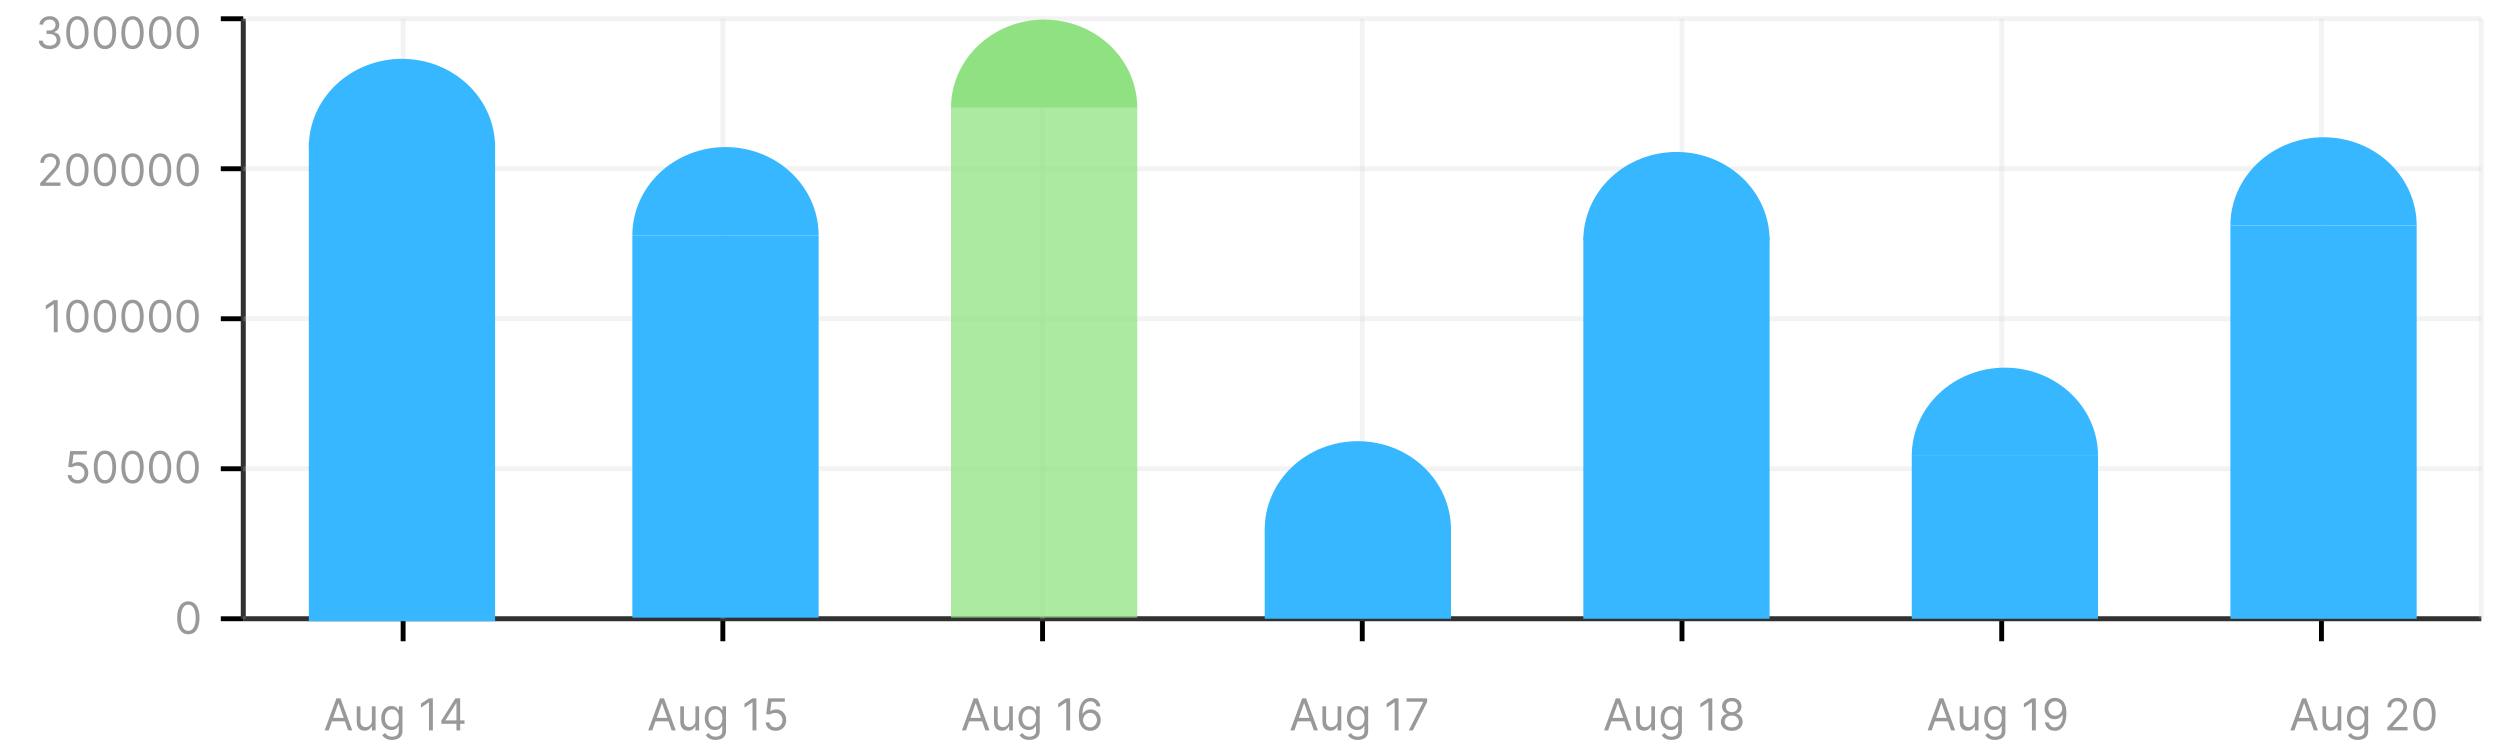 <svg width="510" height="153" viewBox="0 0 510 153" fill="none" xmlns="http://www.w3.org/2000/svg">
<path d="M49.626 126.225H506.183" stroke="black"/>
<path d="M82.237 130.815V126.225" stroke="black"/>
<path d="M147.459 130.815V126.225" stroke="black"/>
<path d="M212.682 130.815V126.225" stroke="black"/>
<path d="M277.904 130.815V126.225" stroke="black"/>
<path d="M343.127 130.815V126.225" stroke="black"/>
<path d="M408.349 130.815V126.225" stroke="black"/>
<path d="M473.572 130.815V126.225" stroke="black"/>
<path d="M67.061 149H66.23L68.633 142.455H69.452L71.855 149H71.024L69.068 143.49H69.017L67.061 149ZM67.368 146.443H70.717V147.146H67.368V146.443ZM75.866 146.993V144.091H76.62V149H75.866V148.169H75.815C75.7 148.418 75.521 148.63 75.278 148.805C75.035 148.978 74.728 149.064 74.358 149.064C74.051 149.064 73.778 148.997 73.539 148.863C73.301 148.726 73.113 148.522 72.977 148.249C72.841 147.974 72.772 147.628 72.772 147.21V144.091H73.527V147.159C73.527 147.517 73.627 147.803 73.827 148.016C74.029 148.229 74.287 148.335 74.6 148.335C74.788 148.335 74.979 148.287 75.173 148.191C75.369 148.096 75.533 147.949 75.665 147.75C75.799 147.552 75.866 147.3 75.866 146.993ZM79.983 150.943C79.619 150.943 79.306 150.896 79.044 150.803C78.782 150.711 78.563 150.589 78.389 150.438C78.216 150.289 78.079 150.129 77.976 149.959L78.577 149.537C78.645 149.626 78.732 149.729 78.836 149.844C78.94 149.961 79.083 150.062 79.264 150.147C79.448 150.235 79.687 150.278 79.983 150.278C80.38 150.278 80.707 150.183 80.965 149.991C81.222 149.799 81.351 149.499 81.351 149.089V148.092H81.287C81.232 148.182 81.153 148.293 81.051 148.425C80.951 148.555 80.806 148.671 80.616 148.773C80.429 148.873 80.175 148.923 79.856 148.923C79.459 148.923 79.103 148.83 78.788 148.642C78.475 148.455 78.227 148.182 78.043 147.824C77.862 147.466 77.772 147.031 77.772 146.52C77.772 146.017 77.86 145.579 78.037 145.206C78.214 144.831 78.46 144.542 78.775 144.337C79.091 144.13 79.455 144.027 79.868 144.027C80.188 144.027 80.442 144.08 80.629 144.187C80.819 144.291 80.963 144.411 81.064 144.545C81.166 144.677 81.245 144.786 81.3 144.871H81.377V144.091H82.106V149.141C82.106 149.562 82.01 149.906 81.818 150.17C81.628 150.436 81.373 150.631 81.051 150.755C80.731 150.88 80.375 150.943 79.983 150.943ZM79.958 148.246C80.26 148.246 80.516 148.176 80.725 148.038C80.934 147.9 81.092 147.7 81.201 147.44C81.31 147.18 81.364 146.869 81.364 146.507C81.364 146.153 81.311 145.841 81.204 145.571C81.098 145.3 80.94 145.088 80.731 144.935C80.522 144.781 80.265 144.705 79.958 144.705C79.638 144.705 79.372 144.786 79.159 144.947C78.948 145.109 78.789 145.327 78.683 145.599C78.578 145.872 78.526 146.175 78.526 146.507C78.526 146.848 78.579 147.15 78.686 147.412C78.794 147.672 78.954 147.876 79.165 148.025C79.378 148.172 79.642 148.246 79.958 148.246ZM88.306 142.455V149H87.513V143.286H87.475L85.877 144.347V143.541L87.513 142.455H88.306ZM90.035 147.658V147.006L92.911 142.455H93.384V143.464H93.065L90.891 146.903V146.955H94.765V147.658H90.035ZM93.116 149V147.46V147.156V142.455H93.87V149H93.116Z" fill="black" fill-opacity="0.4"/>
<path d="M133.061 149H132.23L134.634 142.455H135.452L137.855 149H137.024L135.068 143.49H135.017L133.061 149ZM133.368 146.443H136.717V147.146H133.368V146.443ZM141.866 146.993V144.091H142.62V149H141.866V148.169H141.815C141.7 148.418 141.521 148.63 141.278 148.805C141.035 148.978 140.728 149.064 140.358 149.064C140.051 149.064 139.778 148.997 139.539 148.863C139.301 148.726 139.113 148.522 138.977 148.249C138.841 147.974 138.772 147.628 138.772 147.21V144.091H139.527V147.159C139.527 147.517 139.627 147.803 139.827 148.016C140.029 148.229 140.287 148.335 140.6 148.335C140.788 148.335 140.979 148.287 141.173 148.191C141.369 148.096 141.533 147.949 141.665 147.75C141.799 147.552 141.866 147.3 141.866 146.993ZM145.983 150.943C145.619 150.943 145.306 150.896 145.044 150.803C144.782 150.711 144.563 150.589 144.389 150.438C144.216 150.289 144.079 150.129 143.976 149.959L144.577 149.537C144.645 149.626 144.732 149.729 144.836 149.844C144.94 149.961 145.083 150.062 145.264 150.147C145.448 150.235 145.687 150.278 145.983 150.278C146.38 150.278 146.707 150.183 146.965 149.991C147.222 149.799 147.351 149.499 147.351 149.089V148.092H147.287C147.232 148.182 147.153 148.293 147.051 148.425C146.951 148.555 146.806 148.671 146.616 148.773C146.429 148.873 146.175 148.923 145.856 148.923C145.459 148.923 145.103 148.83 144.788 148.642C144.475 148.455 144.227 148.182 144.043 147.824C143.862 147.466 143.772 147.031 143.772 146.52C143.772 146.017 143.86 145.579 144.037 145.206C144.214 144.831 144.46 144.542 144.775 144.337C145.091 144.13 145.455 144.027 145.868 144.027C146.188 144.027 146.441 144.08 146.629 144.187C146.819 144.291 146.964 144.411 147.064 144.545C147.166 144.677 147.245 144.786 147.3 144.871H147.377V144.091H148.106V149.141C148.106 149.562 148.01 149.906 147.818 150.17C147.628 150.436 147.373 150.631 147.051 150.755C146.731 150.88 146.375 150.943 145.983 150.943ZM145.958 148.246C146.26 148.246 146.516 148.176 146.725 148.038C146.934 147.9 147.092 147.7 147.201 147.44C147.31 147.18 147.364 146.869 147.364 146.507C147.364 146.153 147.311 145.841 147.204 145.571C147.098 145.3 146.94 145.088 146.731 144.935C146.522 144.781 146.265 144.705 145.958 144.705C145.638 144.705 145.372 144.786 145.159 144.947C144.948 145.109 144.789 145.327 144.683 145.599C144.578 145.872 144.526 146.175 144.526 146.507C144.526 146.848 144.579 147.15 144.686 147.412C144.794 147.672 144.954 147.876 145.165 148.025C145.378 148.172 145.642 148.246 145.958 148.246ZM154.306 142.455V149H153.513V143.286H153.475L151.877 144.347V143.541L153.513 142.455H154.306ZM158.234 149.089C157.859 149.089 157.521 149.015 157.221 148.866C156.92 148.717 156.679 148.512 156.498 148.252C156.317 147.992 156.218 147.696 156.201 147.364H156.968C156.998 147.66 157.132 147.905 157.371 148.099C157.612 148.29 157.899 148.386 158.234 148.386C158.502 148.386 158.741 148.324 158.95 148.198C159.161 148.072 159.326 147.9 159.445 147.68C159.566 147.458 159.627 147.208 159.627 146.929C159.627 146.643 159.564 146.389 159.439 146.165C159.315 145.939 159.145 145.761 158.927 145.631C158.71 145.501 158.462 145.435 158.183 145.433C157.982 145.431 157.777 145.462 157.566 145.526C157.355 145.588 157.181 145.668 157.045 145.766L156.303 145.676L156.7 142.455H160.1V143.158H157.364L157.134 145.088H157.173C157.307 144.982 157.475 144.893 157.678 144.823C157.88 144.752 158.091 144.717 158.31 144.717C158.711 144.717 159.068 144.813 159.381 145.005C159.696 145.195 159.944 145.455 160.123 145.785C160.304 146.115 160.394 146.492 160.394 146.916C160.394 147.334 160.301 147.707 160.113 148.035C159.928 148.361 159.672 148.619 159.346 148.808C159.02 148.996 158.649 149.089 158.234 149.089Z" fill="black" fill-opacity="0.4"/>
<path d="M197.061 149H196.23L198.634 142.455H199.452L201.855 149H201.024L199.068 143.49H199.017L197.061 149ZM197.368 146.443H200.717V147.146H197.368V146.443ZM205.866 146.993V144.091H206.62V149H205.866V148.169H205.815C205.7 148.418 205.521 148.63 205.278 148.805C205.035 148.978 204.728 149.064 204.358 149.064C204.051 149.064 203.778 148.997 203.539 148.863C203.301 148.726 203.113 148.522 202.977 148.249C202.841 147.974 202.772 147.628 202.772 147.21V144.091H203.527V147.159C203.527 147.517 203.627 147.803 203.827 148.016C204.029 148.229 204.287 148.335 204.6 148.335C204.788 148.335 204.979 148.287 205.173 148.191C205.369 148.096 205.533 147.949 205.665 147.75C205.799 147.552 205.866 147.3 205.866 146.993ZM209.983 150.943C209.619 150.943 209.306 150.896 209.044 150.803C208.782 150.711 208.563 150.589 208.389 150.438C208.216 150.289 208.079 150.129 207.976 149.959L208.577 149.537C208.645 149.626 208.732 149.729 208.836 149.844C208.94 149.961 209.083 150.062 209.264 150.147C209.448 150.235 209.687 150.278 209.983 150.278C210.38 150.278 210.707 150.183 210.965 149.991C211.222 149.799 211.351 149.499 211.351 149.089V148.092H211.287C211.232 148.182 211.153 148.293 211.051 148.425C210.951 148.555 210.806 148.671 210.616 148.773C210.429 148.873 210.175 148.923 209.856 148.923C209.459 148.923 209.103 148.83 208.788 148.642C208.475 148.455 208.227 148.182 208.043 147.824C207.862 147.466 207.772 147.031 207.772 146.52C207.772 146.017 207.86 145.579 208.037 145.206C208.214 144.831 208.46 144.542 208.775 144.337C209.091 144.13 209.455 144.027 209.868 144.027C210.188 144.027 210.441 144.08 210.629 144.187C210.819 144.291 210.964 144.411 211.064 144.545C211.166 144.677 211.245 144.786 211.3 144.871H211.377V144.091H212.106V149.141C212.106 149.562 212.01 149.906 211.818 150.17C211.628 150.436 211.373 150.631 211.051 150.755C210.731 150.88 210.375 150.943 209.983 150.943ZM209.958 148.246C210.26 148.246 210.516 148.176 210.725 148.038C210.934 147.9 211.092 147.7 211.201 147.44C211.31 147.18 211.364 146.869 211.364 146.507C211.364 146.153 211.311 145.841 211.204 145.571C211.098 145.3 210.94 145.088 210.731 144.935C210.522 144.781 210.265 144.705 209.958 144.705C209.638 144.705 209.372 144.786 209.159 144.947C208.948 145.109 208.789 145.327 208.683 145.599C208.578 145.872 208.526 146.175 208.526 146.507C208.526 146.848 208.579 147.15 208.686 147.412C208.794 147.672 208.954 147.876 209.165 148.025C209.378 148.172 209.642 148.246 209.958 148.246ZM218.306 142.455V149H217.513V143.286H217.475L215.877 144.347V143.541L217.513 142.455H218.306ZM222.362 149.089C222.093 149.085 221.825 149.034 221.556 148.936C221.288 148.838 221.043 148.673 220.821 148.441C220.6 148.206 220.422 147.89 220.287 147.491C220.153 147.091 220.086 146.588 220.086 145.983C220.086 145.403 220.14 144.89 220.249 144.442C220.358 143.993 220.515 143.615 220.722 143.308C220.929 142.999 221.178 142.765 221.47 142.605C221.764 142.445 222.095 142.365 222.464 142.365C222.83 142.365 223.156 142.439 223.442 142.586C223.729 142.73 223.964 142.933 224.145 143.193C224.326 143.453 224.443 143.752 224.497 144.091H223.717C223.644 143.797 223.504 143.553 223.295 143.359C223.086 143.165 222.809 143.068 222.464 143.068C221.957 143.068 221.557 143.289 221.265 143.73C220.976 144.171 220.83 144.79 220.828 145.587H220.879C220.998 145.406 221.14 145.251 221.304 145.123C221.47 144.993 221.653 144.893 221.853 144.823C222.054 144.752 222.266 144.717 222.489 144.717C222.864 144.717 223.207 144.811 223.519 144.999C223.83 145.184 224.079 145.441 224.266 145.769C224.454 146.095 224.548 146.469 224.548 146.891C224.548 147.295 224.457 147.666 224.276 148.003C224.095 148.337 223.84 148.604 223.512 148.802C223.186 148.998 222.803 149.094 222.362 149.089ZM222.362 148.386C222.63 148.386 222.871 148.319 223.084 148.185C223.299 148.051 223.468 147.871 223.592 147.645C223.718 147.419 223.781 147.168 223.781 146.891C223.781 146.62 223.72 146.374 223.598 146.152C223.479 145.929 223.314 145.751 223.103 145.619C222.894 145.487 222.656 145.42 222.387 145.42C222.185 145.42 221.996 145.461 221.821 145.542C221.647 145.621 221.493 145.729 221.361 145.868C221.231 146.006 221.129 146.165 221.054 146.344C220.98 146.521 220.943 146.707 220.943 146.903C220.943 147.163 221.003 147.406 221.125 147.632C221.248 147.858 221.417 148.04 221.63 148.179C221.845 148.317 222.089 148.386 222.362 148.386Z" fill="black" fill-opacity="0.4"/>
<path d="M264.061 149H263.23L265.634 142.455H266.452L268.855 149H268.024L266.068 143.49H266.017L264.061 149ZM264.368 146.443H267.717V147.146H264.368V146.443ZM272.866 146.993V144.091H273.62V149H272.866V148.169H272.815C272.7 148.418 272.521 148.63 272.278 148.805C272.035 148.978 271.728 149.064 271.358 149.064C271.051 149.064 270.778 148.997 270.539 148.863C270.301 148.726 270.113 148.522 269.977 148.249C269.841 147.974 269.772 147.628 269.772 147.21V144.091H270.527V147.159C270.527 147.517 270.627 147.803 270.827 148.016C271.029 148.229 271.287 148.335 271.6 148.335C271.788 148.335 271.979 148.287 272.173 148.191C272.369 148.096 272.533 147.949 272.665 147.75C272.799 147.552 272.866 147.3 272.866 146.993ZM276.983 150.943C276.619 150.943 276.306 150.896 276.044 150.803C275.782 150.711 275.563 150.589 275.389 150.438C275.216 150.289 275.079 150.129 274.976 149.959L275.577 149.537C275.645 149.626 275.732 149.729 275.836 149.844C275.94 149.961 276.083 150.062 276.264 150.147C276.448 150.235 276.687 150.278 276.983 150.278C277.38 150.278 277.707 150.183 277.965 149.991C278.222 149.799 278.351 149.499 278.351 149.089V148.092H278.287C278.232 148.182 278.153 148.293 278.051 148.425C277.951 148.555 277.806 148.671 277.616 148.773C277.429 148.873 277.175 148.923 276.856 148.923C276.459 148.923 276.103 148.83 275.788 148.642C275.475 148.455 275.227 148.182 275.043 147.824C274.862 147.466 274.772 147.031 274.772 146.52C274.772 146.017 274.86 145.579 275.037 145.206C275.214 144.831 275.46 144.542 275.775 144.337C276.091 144.13 276.455 144.027 276.868 144.027C277.188 144.027 277.441 144.08 277.629 144.187C277.819 144.291 277.964 144.411 278.064 144.545C278.166 144.677 278.245 144.786 278.3 144.871H278.377V144.091H279.106V149.141C279.106 149.562 279.01 149.906 278.818 150.17C278.628 150.436 278.373 150.631 278.051 150.755C277.731 150.88 277.375 150.943 276.983 150.943ZM276.958 148.246C277.26 148.246 277.516 148.176 277.725 148.038C277.934 147.9 278.092 147.7 278.201 147.44C278.31 147.18 278.364 146.869 278.364 146.507C278.364 146.153 278.311 145.841 278.204 145.571C278.098 145.3 277.94 145.088 277.731 144.935C277.522 144.781 277.265 144.705 276.958 144.705C276.638 144.705 276.372 144.786 276.159 144.947C275.948 145.109 275.789 145.327 275.683 145.599C275.578 145.872 275.526 146.175 275.526 146.507C275.526 146.848 275.579 147.15 275.686 147.412C275.794 147.672 275.954 147.876 276.165 148.025C276.378 148.172 276.642 148.246 276.958 148.246ZM285.306 142.455V149H284.513V143.286H284.475L282.877 144.347V143.541L284.513 142.455H285.306ZM287.393 149L290.32 143.209V143.158H286.945V142.455H291.139V143.196L288.224 149H287.393Z" fill="black" fill-opacity="0.4"/>
<path d="M328.061 149H327.23L329.634 142.455H330.452L332.855 149H332.024L330.068 143.49H330.017L328.061 149ZM328.368 146.443H331.717V147.146H328.368V146.443ZM336.866 146.993V144.091H337.62V149H336.866V148.169H336.815C336.7 148.418 336.521 148.63 336.278 148.805C336.035 148.978 335.728 149.064 335.358 149.064C335.051 149.064 334.778 148.997 334.539 148.863C334.301 148.726 334.113 148.522 333.977 148.249C333.841 147.974 333.772 147.628 333.772 147.21V144.091H334.527V147.159C334.527 147.517 334.627 147.803 334.827 148.016C335.029 148.229 335.287 148.335 335.6 148.335C335.788 148.335 335.979 148.287 336.173 148.191C336.369 148.096 336.533 147.949 336.665 147.75C336.799 147.552 336.866 147.3 336.866 146.993ZM340.983 150.943C340.619 150.943 340.306 150.896 340.044 150.803C339.782 150.711 339.563 150.589 339.389 150.438C339.216 150.289 339.079 150.129 338.976 149.959L339.577 149.537C339.645 149.626 339.732 149.729 339.836 149.844C339.94 149.961 340.083 150.062 340.264 150.147C340.448 150.235 340.687 150.278 340.983 150.278C341.38 150.278 341.707 150.183 341.965 149.991C342.222 149.799 342.351 149.499 342.351 149.089V148.092H342.287C342.232 148.182 342.153 148.293 342.051 148.425C341.951 148.555 341.806 148.671 341.616 148.773C341.429 148.873 341.175 148.923 340.856 148.923C340.459 148.923 340.103 148.83 339.788 148.642C339.475 148.455 339.227 148.182 339.043 147.824C338.862 147.466 338.772 147.031 338.772 146.52C338.772 146.017 338.86 145.579 339.037 145.206C339.214 144.831 339.46 144.542 339.775 144.337C340.091 144.13 340.455 144.027 340.868 144.027C341.188 144.027 341.441 144.08 341.629 144.187C341.819 144.291 341.964 144.411 342.064 144.545C342.166 144.677 342.245 144.786 342.3 144.871H342.377V144.091H343.106V149.141C343.106 149.562 343.01 149.906 342.818 150.17C342.628 150.436 342.373 150.631 342.051 150.755C341.731 150.88 341.375 150.943 340.983 150.943ZM340.958 148.246C341.26 148.246 341.516 148.176 341.725 148.038C341.934 147.9 342.092 147.7 342.201 147.44C342.31 147.18 342.364 146.869 342.364 146.507C342.364 146.153 342.311 145.841 342.204 145.571C342.098 145.3 341.94 145.088 341.731 144.935C341.522 144.781 341.265 144.705 340.958 144.705C340.638 144.705 340.372 144.786 340.159 144.947C339.948 145.109 339.789 145.327 339.683 145.599C339.578 145.872 339.526 146.175 339.526 146.507C339.526 146.848 339.579 147.15 339.686 147.412C339.794 147.672 339.954 147.876 340.165 148.025C340.378 148.172 340.642 148.246 340.958 148.246ZM349.306 142.455V149H348.513V143.286H348.475L346.877 144.347V143.541L348.513 142.455H349.306ZM353.285 149.089C352.846 149.089 352.458 149.012 352.122 148.856C351.787 148.699 351.526 148.482 351.339 148.207C351.151 147.93 351.058 147.615 351.06 147.261C351.058 146.984 351.113 146.729 351.223 146.494C351.334 146.258 351.486 146.061 351.677 145.903C351.871 145.743 352.087 145.642 352.326 145.599V145.561C352.013 145.48 351.764 145.304 351.578 145.034C351.393 144.761 351.301 144.451 351.303 144.104C351.301 143.771 351.385 143.474 351.556 143.212C351.726 142.95 351.961 142.743 352.259 142.592C352.559 142.441 352.901 142.365 353.285 142.365C353.664 142.365 354.003 142.441 354.301 142.592C354.6 142.743 354.834 142.95 355.004 143.212C355.177 143.474 355.264 143.771 355.266 144.104C355.264 144.451 355.169 144.761 354.982 145.034C354.797 145.304 354.551 145.48 354.244 145.561V145.599C354.48 145.642 354.693 145.743 354.883 145.903C355.073 146.061 355.224 146.258 355.337 146.494C355.45 146.729 355.507 146.984 355.509 147.261C355.507 147.615 355.411 147.93 355.222 148.207C355.034 148.482 354.773 148.699 354.439 148.856C354.106 149.012 353.722 149.089 353.285 149.089ZM353.285 148.386C353.581 148.386 353.837 148.338 354.052 148.243C354.267 148.147 354.433 148.011 354.551 147.837C354.668 147.662 354.727 147.457 354.729 147.223C354.727 146.976 354.663 146.757 354.538 146.568C354.412 146.378 354.241 146.229 354.023 146.12C353.808 146.012 353.562 145.957 353.285 145.957C353.006 145.957 352.756 146.012 352.537 146.12C352.32 146.229 352.148 146.378 352.022 146.568C351.899 146.757 351.838 146.976 351.84 147.223C351.838 147.457 351.895 147.662 352.01 147.837C352.127 148.011 352.294 148.147 352.511 148.243C352.729 148.338 352.987 148.386 353.285 148.386ZM353.285 145.28C353.519 145.28 353.727 145.233 353.908 145.139C354.091 145.045 354.235 144.914 354.34 144.746C354.444 144.578 354.497 144.381 354.499 144.155C354.497 143.933 354.445 143.74 354.343 143.576C354.241 143.41 354.099 143.282 353.918 143.193C353.737 143.101 353.526 143.055 353.285 143.055C353.04 143.055 352.826 143.101 352.642 143.193C352.459 143.282 352.318 143.41 352.217 143.576C352.117 143.74 352.068 143.933 352.07 144.155C352.068 144.381 352.118 144.578 352.221 144.746C352.325 144.914 352.469 145.045 352.652 145.139C352.835 145.233 353.046 145.28 353.285 145.28Z" fill="black" fill-opacity="0.4"/>
<path d="M394.061 149H393.23L395.634 142.455H396.452L398.855 149H398.024L396.068 143.49H396.017L394.061 149ZM394.368 146.443H397.717V147.146H394.368V146.443ZM402.866 146.993V144.091H403.62V149H402.866V148.169H402.815C402.7 148.418 402.521 148.63 402.278 148.805C402.035 148.978 401.728 149.064 401.358 149.064C401.051 149.064 400.778 148.997 400.539 148.863C400.301 148.726 400.113 148.522 399.977 148.249C399.841 147.974 399.772 147.628 399.772 147.21V144.091H400.527V147.159C400.527 147.517 400.627 147.803 400.827 148.016C401.029 148.229 401.287 148.335 401.6 148.335C401.788 148.335 401.979 148.287 402.173 148.191C402.369 148.096 402.533 147.949 402.665 147.75C402.799 147.552 402.866 147.3 402.866 146.993ZM406.983 150.943C406.619 150.943 406.306 150.896 406.044 150.803C405.782 150.711 405.563 150.589 405.389 150.438C405.216 150.289 405.079 150.129 404.976 149.959L405.577 149.537C405.645 149.626 405.732 149.729 405.836 149.844C405.94 149.961 406.083 150.062 406.264 150.147C406.448 150.235 406.687 150.278 406.983 150.278C407.38 150.278 407.707 150.183 407.965 149.991C408.222 149.799 408.351 149.499 408.351 149.089V148.092H408.287C408.232 148.182 408.153 148.293 408.051 148.425C407.951 148.555 407.806 148.671 407.616 148.773C407.429 148.873 407.175 148.923 406.856 148.923C406.459 148.923 406.103 148.83 405.788 148.642C405.475 148.455 405.227 148.182 405.043 147.824C404.862 147.466 404.772 147.031 404.772 146.52C404.772 146.017 404.86 145.579 405.037 145.206C405.214 144.831 405.46 144.542 405.775 144.337C406.091 144.13 406.455 144.027 406.868 144.027C407.188 144.027 407.441 144.08 407.629 144.187C407.819 144.291 407.964 144.411 408.064 144.545C408.166 144.677 408.245 144.786 408.3 144.871H408.377V144.091H409.106V149.141C409.106 149.562 409.01 149.906 408.818 150.17C408.628 150.436 408.373 150.631 408.051 150.755C407.731 150.88 407.375 150.943 406.983 150.943ZM406.958 148.246C407.26 148.246 407.516 148.176 407.725 148.038C407.934 147.9 408.092 147.7 408.201 147.44C408.31 147.18 408.364 146.869 408.364 146.507C408.364 146.153 408.311 145.841 408.204 145.571C408.098 145.3 407.94 145.088 407.731 144.935C407.522 144.781 407.265 144.705 406.958 144.705C406.638 144.705 406.372 144.786 406.159 144.947C405.948 145.109 405.789 145.327 405.683 145.599C405.578 145.872 405.526 146.175 405.526 146.507C405.526 146.848 405.579 147.15 405.686 147.412C405.794 147.672 405.954 147.876 406.165 148.025C406.378 148.172 406.642 148.246 406.958 148.246ZM415.306 142.455V149H414.513V143.286H414.475L412.877 144.347V143.541L414.513 142.455H415.306ZM419.272 142.365C419.541 142.367 419.809 142.418 420.078 142.518C420.346 142.619 420.591 142.785 420.813 143.017C421.034 143.247 421.212 143.561 421.346 143.96C421.481 144.358 421.548 144.858 421.548 145.459C421.548 146.04 421.492 146.557 421.381 147.009C421.273 147.458 421.115 147.838 420.908 148.147C420.704 148.456 420.455 148.69 420.161 148.85C419.869 149.01 419.538 149.089 419.17 149.089C418.803 149.089 418.476 149.017 418.189 148.872C417.903 148.725 417.669 148.522 417.486 148.262C417.304 148 417.188 147.696 417.137 147.351H417.917C417.987 147.651 418.127 147.9 418.336 148.096C418.547 148.289 418.825 148.386 419.17 148.386C419.675 148.386 420.073 148.166 420.365 147.725C420.659 147.284 420.806 146.661 420.806 145.855H420.755C420.636 146.034 420.494 146.189 420.33 146.319C420.166 146.449 419.984 146.549 419.783 146.619C419.583 146.689 419.37 146.724 419.144 146.724C418.769 146.724 418.425 146.632 418.112 146.446C417.801 146.259 417.552 146.002 417.364 145.676C417.179 145.348 417.086 144.973 417.086 144.551C417.086 144.151 417.176 143.784 417.354 143.452C417.536 143.117 417.789 142.851 418.115 142.653C418.443 142.455 418.829 142.359 419.272 142.365ZM419.272 143.068C419.004 143.068 418.762 143.135 418.547 143.27C418.334 143.402 418.164 143.581 418.038 143.806C417.915 144.03 417.853 144.278 417.853 144.551C417.853 144.824 417.913 145.072 418.032 145.296C418.153 145.517 418.319 145.694 418.527 145.826C418.738 145.956 418.978 146.021 419.247 146.021C419.449 146.021 419.638 145.982 419.812 145.903C419.987 145.822 420.139 145.712 420.269 145.574C420.401 145.433 420.505 145.275 420.579 145.098C420.654 144.919 420.691 144.732 420.691 144.538C420.691 144.283 420.629 144.043 420.506 143.819C420.384 143.596 420.216 143.414 420.001 143.276C419.788 143.137 419.545 143.068 419.272 143.068Z" fill="black" fill-opacity="0.4"/>
<path d="M468.061 149H467.23L469.634 142.455H470.452L472.855 149H472.024L470.068 143.49H470.017L468.061 149ZM468.368 146.443H471.717V147.146H468.368V146.443ZM476.866 146.993V144.091H477.62V149H476.866V148.169H476.815C476.7 148.418 476.521 148.63 476.278 148.805C476.035 148.978 475.728 149.064 475.358 149.064C475.051 149.064 474.778 148.997 474.539 148.863C474.301 148.726 474.113 148.522 473.977 148.249C473.841 147.974 473.772 147.628 473.772 147.21V144.091H474.527V147.159C474.527 147.517 474.627 147.803 474.827 148.016C475.029 148.229 475.287 148.335 475.6 148.335C475.788 148.335 475.979 148.287 476.173 148.191C476.369 148.096 476.533 147.949 476.665 147.75C476.799 147.552 476.866 147.3 476.866 146.993ZM480.983 150.943C480.619 150.943 480.306 150.896 480.044 150.803C479.782 150.711 479.563 150.589 479.389 150.438C479.216 150.289 479.079 150.129 478.976 149.959L479.577 149.537C479.645 149.626 479.732 149.729 479.836 149.844C479.94 149.961 480.083 150.062 480.264 150.147C480.448 150.235 480.687 150.278 480.983 150.278C481.38 150.278 481.707 150.183 481.965 149.991C482.222 149.799 482.351 149.499 482.351 149.089V148.092H482.287C482.232 148.182 482.153 148.293 482.051 148.425C481.951 148.555 481.806 148.671 481.616 148.773C481.429 148.873 481.175 148.923 480.856 148.923C480.459 148.923 480.103 148.83 479.788 148.642C479.475 148.455 479.227 148.182 479.043 147.824C478.862 147.466 478.772 147.031 478.772 146.52C478.772 146.017 478.86 145.579 479.037 145.206C479.214 144.831 479.46 144.542 479.775 144.337C480.091 144.13 480.455 144.027 480.868 144.027C481.188 144.027 481.441 144.08 481.629 144.187C481.819 144.291 481.964 144.411 482.064 144.545C482.166 144.677 482.245 144.786 482.3 144.871H482.377V144.091H483.106V149.141C483.106 149.562 483.01 149.906 482.818 150.17C482.628 150.436 482.373 150.631 482.051 150.755C481.731 150.88 481.375 150.943 480.983 150.943ZM480.958 148.246C481.26 148.246 481.516 148.176 481.725 148.038C481.934 147.9 482.092 147.7 482.201 147.44C482.31 147.18 482.364 146.869 482.364 146.507C482.364 146.153 482.311 145.841 482.204 145.571C482.098 145.3 481.94 145.088 481.731 144.935C481.522 144.781 481.265 144.705 480.958 144.705C480.638 144.705 480.372 144.786 480.159 144.947C479.948 145.109 479.789 145.327 479.683 145.599C479.578 145.872 479.526 146.175 479.526 146.507C479.526 146.848 479.579 147.15 479.686 147.412C479.794 147.672 479.954 147.876 480.165 148.025C480.378 148.172 480.642 148.246 480.958 148.246ZM487.005 149V148.425L489.165 146.06C489.419 145.783 489.628 145.542 489.792 145.337C489.956 145.131 490.077 144.937 490.156 144.756C490.237 144.572 490.277 144.381 490.277 144.18C490.277 143.95 490.222 143.751 490.111 143.583C490.003 143.414 489.853 143.284 489.664 143.193C489.474 143.101 489.261 143.055 489.025 143.055C488.773 143.055 488.554 143.108 488.366 143.212C488.181 143.314 488.037 143.458 487.935 143.643C487.835 143.829 487.785 144.046 487.785 144.295H487.03C487.03 143.912 487.119 143.575 487.296 143.286C487.472 142.996 487.713 142.77 488.018 142.608C488.325 142.446 488.669 142.365 489.05 142.365C489.434 142.365 489.774 142.446 490.07 142.608C490.366 142.77 490.598 142.988 490.766 143.263C490.935 143.538 491.019 143.844 491.019 144.18C491.019 144.421 490.975 144.657 490.888 144.887C490.803 145.115 490.653 145.369 490.44 145.651C490.229 145.93 489.937 146.271 489.562 146.673L488.091 148.246V148.297H491.134V149H487.005ZM494.589 149.089C494.107 149.089 493.697 148.958 493.358 148.696C493.02 148.432 492.761 148.05 492.582 147.549C492.403 147.046 492.313 146.439 492.313 145.727C492.313 145.02 492.403 144.416 492.582 143.915C492.763 143.412 493.023 143.029 493.362 142.765C493.703 142.498 494.112 142.365 494.589 142.365C495.066 142.365 495.474 142.498 495.813 142.765C496.154 143.029 496.414 143.412 496.593 143.915C496.774 144.416 496.864 145.02 496.864 145.727C496.864 146.439 496.775 147.046 496.596 147.549C496.417 148.05 496.158 148.432 495.819 148.696C495.481 148.958 495.07 149.089 494.589 149.089ZM494.589 148.386C495.066 148.386 495.437 148.156 495.701 147.696C495.965 147.236 496.097 146.58 496.097 145.727C496.097 145.161 496.037 144.678 495.915 144.279C495.796 143.881 495.623 143.577 495.397 143.369C495.174 143.16 494.904 143.055 494.589 143.055C494.116 143.055 493.746 143.289 493.48 143.755C493.214 144.22 493.08 144.877 493.08 145.727C493.08 146.294 493.14 146.776 493.259 147.172C493.379 147.568 493.55 147.87 493.774 148.076C494 148.283 494.271 148.386 494.589 148.386Z" fill="black" fill-opacity="0.4"/>
<path d="M49.626 3.825V126.225" stroke="black"/>
<path d="M45.045 126.225H49.626" stroke="black"/>
<path d="M38.415 129.393C37.934 129.393 37.523 129.262 37.185 129C36.846 128.736 36.587 128.354 36.408 127.853C36.229 127.35 36.14 126.743 36.14 126.031C36.14 125.324 36.229 124.72 36.408 124.219C36.589 123.716 36.849 123.333 37.188 123.068C37.529 122.802 37.938 122.669 38.415 122.669C38.892 122.669 39.3 122.802 39.639 123.068C39.98 123.333 40.24 123.716 40.419 124.219C40.6 124.72 40.691 125.324 40.691 126.031C40.691 126.743 40.601 127.35 40.422 127.853C40.243 128.354 39.984 128.736 39.646 129C39.307 129.262 38.897 129.393 38.415 129.393ZM38.415 128.69C38.892 128.69 39.263 128.46 39.527 128C39.792 127.54 39.924 126.883 39.924 126.031C39.924 125.464 39.863 124.982 39.742 124.583C39.622 124.185 39.45 123.881 39.224 123.673C39 123.464 38.73 123.359 38.415 123.359C37.942 123.359 37.572 123.593 37.306 124.059C37.04 124.524 36.907 125.181 36.907 126.031C36.907 126.598 36.966 127.079 37.086 127.476C37.205 127.872 37.376 128.174 37.6 128.38C37.826 128.587 38.098 128.69 38.415 128.69Z" fill="#999999"/>
<path d="M45.045 95.625H49.626" stroke="black"/>
<path d="M15.846 98.65C15.471 98.65 15.134 98.576 14.833 98.427C14.533 98.278 14.292 98.073 14.111 97.813C13.93 97.553 13.831 97.257 13.814 96.925H14.581C14.611 97.221 14.745 97.466 14.983 97.66C15.224 97.852 15.512 97.947 15.846 97.947C16.115 97.947 16.354 97.885 16.562 97.759C16.773 97.633 16.938 97.46 17.058 97.241C17.179 97.019 17.24 96.769 17.24 96.49C17.24 96.204 17.177 95.95 17.051 95.726C16.928 95.5 16.757 95.322 16.54 95.192C16.323 95.062 16.074 94.996 15.795 94.994C15.595 94.992 15.389 95.023 15.178 95.087C14.967 95.149 14.794 95.229 14.658 95.327L13.916 95.237L14.312 92.016H17.713V92.719H14.977L14.747 94.649H14.785C14.92 94.543 15.088 94.454 15.29 94.384C15.493 94.314 15.704 94.278 15.923 94.278C16.324 94.278 16.681 94.374 16.994 94.566C17.309 94.756 17.556 95.016 17.735 95.346C17.916 95.676 18.007 96.053 18.007 96.477C18.007 96.895 17.913 97.268 17.726 97.596C17.54 97.922 17.285 98.18 16.959 98.369C16.633 98.557 16.262 98.65 15.846 98.65ZM21.412 98.65C20.93 98.65 20.52 98.519 20.181 98.257C19.842 97.993 19.583 97.611 19.404 97.11C19.225 96.607 19.136 96 19.136 95.288C19.136 94.581 19.225 93.977 19.404 93.476C19.585 92.973 19.846 92.59 20.184 92.326C20.525 92.059 20.934 91.926 21.412 91.926C21.889 91.926 22.297 92.059 22.636 92.326C22.977 92.59 23.236 92.973 23.415 93.476C23.596 93.977 23.687 94.581 23.687 95.288C23.687 96 23.598 96.607 23.419 97.11C23.24 97.611 22.981 97.993 22.642 98.257C22.303 98.519 21.893 98.65 21.412 98.65ZM21.412 97.947C21.889 97.947 22.259 97.717 22.524 97.257C22.788 96.797 22.92 96.141 22.92 95.288C22.92 94.722 22.859 94.239 22.738 93.84C22.619 93.442 22.446 93.138 22.22 92.93C21.996 92.721 21.727 92.616 21.412 92.616C20.939 92.616 20.569 92.85 20.302 93.316C20.036 93.781 19.903 94.438 19.903 95.288C19.903 95.855 19.963 96.337 20.082 96.733C20.201 97.129 20.373 97.431 20.596 97.637C20.822 97.844 21.094 97.947 21.412 97.947ZM27.037 98.65C26.555 98.65 26.145 98.519 25.806 98.257C25.467 97.993 25.208 97.611 25.029 97.11C24.85 96.607 24.761 96 24.761 95.288C24.761 94.581 24.85 93.977 25.029 93.476C25.21 92.973 25.471 92.59 25.809 92.326C26.15 92.059 26.559 91.926 27.037 91.926C27.514 91.926 27.922 92.059 28.261 92.326C28.602 92.59 28.861 92.973 29.04 93.476C29.221 93.977 29.312 94.581 29.312 95.288C29.312 96 29.223 96.607 29.044 97.11C28.865 97.611 28.606 97.993 28.267 98.257C27.928 98.519 27.518 98.65 27.037 98.65ZM27.037 97.947C27.514 97.947 27.884 97.717 28.149 97.257C28.413 96.797 28.545 96.141 28.545 95.288C28.545 94.722 28.484 94.239 28.363 93.84C28.244 93.442 28.071 93.138 27.845 92.93C27.621 92.721 27.352 92.616 27.037 92.616C26.564 92.616 26.194 92.85 25.927 93.316C25.661 93.781 25.528 94.438 25.528 95.288C25.528 95.855 25.588 96.337 25.707 96.733C25.826 97.129 25.998 97.431 26.221 97.637C26.447 97.844 26.719 97.947 27.037 97.947ZM32.661 98.65C32.18 98.65 31.77 98.519 31.431 98.257C31.092 97.993 30.833 97.611 30.654 97.11C30.475 96.607 30.386 96 30.386 95.288C30.386 94.581 30.475 93.977 30.654 93.476C30.835 92.973 31.096 92.59 31.434 92.326C31.775 92.059 32.184 91.926 32.661 91.926C33.139 91.926 33.547 92.059 33.886 92.326C34.227 92.59 34.486 92.973 34.665 93.476C34.846 93.977 34.937 94.581 34.937 95.288C34.937 96 34.848 96.607 34.669 97.11C34.49 97.611 34.231 97.993 33.892 98.257C33.553 98.519 33.143 98.65 32.661 98.65ZM32.661 97.947C33.139 97.947 33.51 97.717 33.774 97.257C34.038 96.797 34.17 96.141 34.17 95.288C34.17 94.722 34.109 94.239 33.988 93.84C33.868 93.442 33.696 93.138 33.47 92.93C33.246 92.721 32.977 92.616 32.661 92.616C32.188 92.616 31.819 92.85 31.552 93.316C31.286 93.781 31.153 94.438 31.153 95.288C31.153 95.855 31.213 96.337 31.332 96.733C31.451 97.129 31.623 97.431 31.846 97.637C32.072 97.844 32.344 97.947 32.661 97.947ZM38.286 98.65C37.805 98.65 37.395 98.519 37.056 98.257C36.717 97.993 36.458 97.611 36.279 97.11C36.1 96.607 36.011 96 36.011 95.288C36.011 94.581 36.1 93.977 36.279 93.476C36.461 92.973 36.721 92.59 37.059 92.326C37.4 92.059 37.809 91.926 38.286 91.926C38.764 91.926 39.172 92.059 39.511 92.326C39.852 92.59 40.111 92.973 40.29 93.476C40.471 93.977 40.562 94.581 40.562 95.288C40.562 96 40.473 96.607 40.294 97.11C40.115 97.611 39.856 97.993 39.517 98.257C39.178 98.519 38.768 98.65 38.286 98.65ZM38.286 97.947C38.764 97.947 39.135 97.717 39.399 97.257C39.663 96.797 39.795 96.141 39.795 95.288C39.795 94.722 39.734 94.239 39.613 93.84C39.493 93.442 39.321 93.138 39.095 92.93C38.871 92.721 38.602 92.616 38.286 92.616C37.813 92.616 37.444 92.85 37.178 93.316C36.911 93.781 36.778 94.438 36.778 95.288C36.778 95.855 36.838 96.337 36.957 96.733C37.076 97.129 37.248 97.431 37.471 97.637C37.697 97.844 37.969 97.947 38.286 97.947Z" fill="#999999"/>
<path d="M45.045 65.025H49.626" stroke="black"/>
<path d="M11.769 61.229V67.774H10.976V62.06H10.938L9.34 63.121V62.316L10.976 61.229H11.769ZM15.787 67.864C15.305 67.864 14.895 67.733 14.556 67.471C14.217 67.207 13.958 66.824 13.779 66.323C13.6 65.821 13.511 65.213 13.511 64.502C13.511 63.794 13.6 63.19 13.779 62.69C13.96 62.187 14.22 61.803 14.559 61.539C14.9 61.273 15.309 61.139 15.787 61.139C16.264 61.139 16.672 61.273 17.011 61.539C17.352 61.803 17.611 62.187 17.79 62.69C17.971 63.19 18.062 63.794 18.062 64.502C18.062 65.213 17.973 65.821 17.794 66.323C17.615 66.824 17.356 67.207 17.017 67.471C16.678 67.733 16.268 67.864 15.787 67.864ZM15.787 67.161C16.264 67.161 16.634 66.931 16.899 66.47C17.163 66.01 17.295 65.354 17.295 64.502C17.295 63.935 17.234 63.452 17.113 63.054C16.994 62.656 16.821 62.352 16.595 62.143C16.371 61.934 16.102 61.83 15.787 61.83C15.313 61.83 14.944 62.063 14.678 62.53C14.411 62.994 14.278 63.651 14.278 64.502C14.278 65.068 14.338 65.55 14.457 65.946C14.576 66.343 14.748 66.644 14.972 66.851C15.197 67.057 15.469 67.161 15.787 67.161ZM21.412 67.864C20.93 67.864 20.52 67.733 20.181 67.471C19.842 67.207 19.583 66.824 19.404 66.323C19.225 65.821 19.136 65.213 19.136 64.502C19.136 63.794 19.225 63.19 19.404 62.69C19.585 62.187 19.846 61.803 20.184 61.539C20.525 61.273 20.934 61.139 21.412 61.139C21.889 61.139 22.297 61.273 22.636 61.539C22.977 61.803 23.236 62.187 23.415 62.69C23.596 63.19 23.687 63.794 23.687 64.502C23.687 65.213 23.598 65.821 23.419 66.323C23.24 66.824 22.981 67.207 22.642 67.471C22.303 67.733 21.893 67.864 21.412 67.864ZM21.412 67.161C21.889 67.161 22.259 66.931 22.524 66.47C22.788 66.01 22.92 65.354 22.92 64.502C22.92 63.935 22.859 63.452 22.738 63.054C22.619 62.656 22.446 62.352 22.22 62.143C21.996 61.934 21.727 61.83 21.412 61.83C20.939 61.83 20.569 62.063 20.302 62.53C20.036 62.994 19.903 63.651 19.903 64.502C19.903 65.068 19.963 65.55 20.082 65.946C20.201 66.343 20.373 66.644 20.596 66.851C20.822 67.057 21.094 67.161 21.412 67.161ZM27.037 67.864C26.555 67.864 26.145 67.733 25.806 67.471C25.467 67.207 25.208 66.824 25.029 66.323C24.85 65.821 24.761 65.213 24.761 64.502C24.761 63.794 24.85 63.19 25.029 62.69C25.21 62.187 25.471 61.803 25.809 61.539C26.15 61.273 26.559 61.139 27.037 61.139C27.514 61.139 27.922 61.273 28.261 61.539C28.602 61.803 28.861 62.187 29.04 62.69C29.221 63.19 29.312 63.794 29.312 64.502C29.312 65.213 29.223 65.821 29.044 66.323C28.865 66.824 28.606 67.207 28.267 67.471C27.928 67.733 27.518 67.864 27.037 67.864ZM27.037 67.161C27.514 67.161 27.884 66.931 28.149 66.47C28.413 66.01 28.545 65.354 28.545 64.502C28.545 63.935 28.484 63.452 28.363 63.054C28.244 62.656 28.071 62.352 27.845 62.143C27.621 61.934 27.352 61.83 27.037 61.83C26.564 61.83 26.194 62.063 25.927 62.53C25.661 62.994 25.528 63.651 25.528 64.502C25.528 65.068 25.588 65.55 25.707 65.946C25.826 66.343 25.998 66.644 26.221 66.851C26.447 67.057 26.719 67.161 27.037 67.161ZM32.661 67.864C32.18 67.864 31.77 67.733 31.431 67.471C31.092 67.207 30.833 66.824 30.654 66.323C30.475 65.821 30.386 65.213 30.386 64.502C30.386 63.794 30.475 63.19 30.654 62.69C30.835 62.187 31.096 61.803 31.434 61.539C31.775 61.273 32.184 61.139 32.661 61.139C33.139 61.139 33.547 61.273 33.886 61.539C34.227 61.803 34.486 62.187 34.665 62.69C34.846 63.19 34.937 63.794 34.937 64.502C34.937 65.213 34.848 65.821 34.669 66.323C34.49 66.824 34.231 67.207 33.892 67.471C33.553 67.733 33.143 67.864 32.661 67.864ZM32.661 67.161C33.139 67.161 33.51 66.931 33.774 66.47C34.038 66.01 34.17 65.354 34.17 64.502C34.17 63.935 34.109 63.452 33.988 63.054C33.868 62.656 33.696 62.352 33.47 62.143C33.246 61.934 32.977 61.83 32.661 61.83C32.188 61.83 31.819 62.063 31.552 62.53C31.286 62.994 31.153 63.651 31.153 64.502C31.153 65.068 31.213 65.55 31.332 65.946C31.451 66.343 31.623 66.644 31.846 66.851C32.072 67.057 32.344 67.161 32.661 67.161ZM38.286 67.864C37.805 67.864 37.395 67.733 37.056 67.471C36.717 67.207 36.458 66.824 36.279 66.323C36.1 65.821 36.011 65.213 36.011 64.502C36.011 63.794 36.1 63.19 36.279 62.69C36.461 62.187 36.721 61.803 37.059 61.539C37.4 61.273 37.809 61.139 38.286 61.139C38.764 61.139 39.172 61.273 39.511 61.539C39.852 61.803 40.111 62.187 40.29 62.69C40.471 63.19 40.562 63.794 40.562 64.502C40.562 65.213 40.473 65.821 40.294 66.323C40.115 66.824 39.856 67.207 39.517 67.471C39.178 67.733 38.768 67.864 38.286 67.864ZM38.286 67.161C38.764 67.161 39.135 66.931 39.399 66.47C39.663 66.01 39.795 65.354 39.795 64.502C39.795 63.935 39.734 63.452 39.613 63.054C39.493 62.656 39.321 62.352 39.095 62.143C38.871 61.934 38.602 61.83 38.286 61.83C37.813 61.83 37.444 62.063 37.178 62.53C36.911 62.994 36.778 63.651 36.778 64.502C36.778 65.068 36.838 65.55 36.957 65.946C37.076 66.343 37.248 66.644 37.471 66.851C37.697 67.057 37.969 67.161 38.286 67.161Z" fill="#999999"/>
<path d="M45.045 34.425H49.626" stroke="black"/>
<path d="M8.202 37.921V37.345L10.363 34.98C10.616 34.703 10.825 34.463 10.989 34.258C11.153 34.051 11.275 33.858 11.354 33.676C11.435 33.493 11.475 33.301 11.475 33.101C11.475 32.871 11.42 32.672 11.309 32.504C11.2 32.335 11.051 32.205 10.861 32.114C10.672 32.022 10.459 31.976 10.222 31.976C9.971 31.976 9.751 32.028 9.564 32.133C9.378 32.235 9.235 32.379 9.132 32.564C9.032 32.75 8.982 32.967 8.982 33.216H8.228C8.228 32.833 8.316 32.496 8.493 32.206C8.67 31.916 8.911 31.691 9.215 31.529C9.522 31.367 9.866 31.286 10.248 31.286C10.631 31.286 10.971 31.367 11.267 31.529C11.563 31.691 11.796 31.909 11.964 32.184C12.132 32.459 12.217 32.764 12.217 33.101C12.217 33.342 12.173 33.577 12.085 33.807C12 34.035 11.851 34.29 11.638 34.571C11.427 34.85 11.134 35.191 10.759 35.594L9.289 37.166V37.218H12.332V37.921H8.202ZM15.787 38.01C15.305 38.01 14.895 37.879 14.556 37.617C14.217 37.353 13.958 36.97 13.779 36.47C13.6 35.967 13.511 35.36 13.511 34.648C13.511 33.941 13.6 33.337 13.779 32.836C13.96 32.333 14.22 31.95 14.559 31.685C14.9 31.419 15.309 31.286 15.787 31.286C16.264 31.286 16.672 31.419 17.011 31.685C17.352 31.95 17.611 32.333 17.79 32.836C17.971 33.337 18.062 33.941 18.062 34.648C18.062 35.36 17.973 35.967 17.794 36.47C17.615 36.97 17.356 37.353 17.017 37.617C16.678 37.879 16.268 38.01 15.787 38.01ZM15.787 37.307C16.264 37.307 16.634 37.077 16.899 36.617C17.163 36.157 17.295 35.5 17.295 34.648C17.295 34.081 17.234 33.599 17.113 33.2C16.994 32.802 16.821 32.498 16.595 32.289C16.371 32.081 16.102 31.976 15.787 31.976C15.313 31.976 14.944 32.209 14.678 32.676C14.411 33.141 14.278 33.798 14.278 34.648C14.278 35.215 14.338 35.696 14.457 36.093C14.576 36.489 14.748 36.79 14.972 36.997C15.197 37.204 15.469 37.307 15.787 37.307ZM21.412 38.01C20.93 38.01 20.52 37.879 20.181 37.617C19.842 37.353 19.583 36.97 19.404 36.47C19.225 35.967 19.136 35.36 19.136 34.648C19.136 33.941 19.225 33.337 19.404 32.836C19.585 32.333 19.846 31.95 20.184 31.685C20.525 31.419 20.934 31.286 21.412 31.286C21.889 31.286 22.297 31.419 22.636 31.685C22.977 31.95 23.236 32.333 23.415 32.836C23.596 33.337 23.687 33.941 23.687 34.648C23.687 35.36 23.598 35.967 23.419 36.47C23.24 36.97 22.981 37.353 22.642 37.617C22.303 37.879 21.893 38.01 21.412 38.01ZM21.412 37.307C21.889 37.307 22.259 37.077 22.524 36.617C22.788 36.157 22.92 35.5 22.92 34.648C22.92 34.081 22.859 33.599 22.738 33.2C22.619 32.802 22.446 32.498 22.22 32.289C21.996 32.081 21.727 31.976 21.412 31.976C20.939 31.976 20.569 32.209 20.302 32.676C20.036 33.141 19.903 33.798 19.903 34.648C19.903 35.215 19.963 35.696 20.082 36.093C20.201 36.489 20.373 36.79 20.596 36.997C20.822 37.204 21.094 37.307 21.412 37.307ZM27.037 38.01C26.555 38.01 26.145 37.879 25.806 37.617C25.467 37.353 25.208 36.97 25.029 36.47C24.85 35.967 24.761 35.36 24.761 34.648C24.761 33.941 24.85 33.337 25.029 32.836C25.21 32.333 25.471 31.95 25.809 31.685C26.15 31.419 26.559 31.286 27.037 31.286C27.514 31.286 27.922 31.419 28.261 31.685C28.602 31.95 28.861 32.333 29.04 32.836C29.221 33.337 29.312 33.941 29.312 34.648C29.312 35.36 29.223 35.967 29.044 36.47C28.865 36.97 28.606 37.353 28.267 37.617C27.928 37.879 27.518 38.01 27.037 38.01ZM27.037 37.307C27.514 37.307 27.884 37.077 28.149 36.617C28.413 36.157 28.545 35.5 28.545 34.648C28.545 34.081 28.484 33.599 28.363 33.2C28.244 32.802 28.071 32.498 27.845 32.289C27.621 32.081 27.352 31.976 27.037 31.976C26.564 31.976 26.194 32.209 25.927 32.676C25.661 33.141 25.528 33.798 25.528 34.648C25.528 35.215 25.588 35.696 25.707 36.093C25.826 36.489 25.998 36.79 26.221 36.997C26.447 37.204 26.719 37.307 27.037 37.307ZM32.661 38.01C32.18 38.01 31.77 37.879 31.431 37.617C31.092 37.353 30.833 36.97 30.654 36.47C30.475 35.967 30.386 35.36 30.386 34.648C30.386 33.941 30.475 33.337 30.654 32.836C30.835 32.333 31.096 31.95 31.434 31.685C31.775 31.419 32.184 31.286 32.661 31.286C33.139 31.286 33.547 31.419 33.886 31.685C34.227 31.95 34.486 32.333 34.665 32.836C34.846 33.337 34.937 33.941 34.937 34.648C34.937 35.36 34.848 35.967 34.669 36.47C34.49 36.97 34.231 37.353 33.892 37.617C33.553 37.879 33.143 38.01 32.661 38.01ZM32.661 37.307C33.139 37.307 33.51 37.077 33.774 36.617C34.038 36.157 34.17 35.5 34.17 34.648C34.17 34.081 34.109 33.599 33.988 33.2C33.868 32.802 33.696 32.498 33.47 32.289C33.246 32.081 32.977 31.976 32.661 31.976C32.188 31.976 31.819 32.209 31.552 32.676C31.286 33.141 31.153 33.798 31.153 34.648C31.153 35.215 31.213 35.696 31.332 36.093C31.451 36.489 31.623 36.79 31.846 36.997C32.072 37.204 32.344 37.307 32.661 37.307ZM38.286 38.01C37.805 38.01 37.395 37.879 37.056 37.617C36.717 37.353 36.458 36.97 36.279 36.47C36.1 35.967 36.011 35.36 36.011 34.648C36.011 33.941 36.1 33.337 36.279 32.836C36.461 32.333 36.721 31.95 37.059 31.685C37.4 31.419 37.809 31.286 38.286 31.286C38.764 31.286 39.172 31.419 39.511 31.685C39.852 31.95 40.111 32.333 40.29 32.836C40.471 33.337 40.562 33.941 40.562 34.648C40.562 35.36 40.473 35.967 40.294 36.47C40.115 36.97 39.856 37.353 39.517 37.617C39.178 37.879 38.768 38.01 38.286 38.01ZM38.286 37.307C38.764 37.307 39.135 37.077 39.399 36.617C39.663 36.157 39.795 35.5 39.795 34.648C39.795 34.081 39.734 33.599 39.613 33.2C39.493 32.802 39.321 32.498 39.095 32.289C38.871 32.081 38.602 31.976 38.286 31.976C37.813 31.976 37.444 32.209 37.178 32.676C36.911 33.141 36.778 33.798 36.778 34.648C36.778 35.215 36.838 35.696 36.957 36.093C37.076 36.489 37.248 36.79 37.471 36.997C37.697 37.204 37.969 37.307 38.286 37.307Z" fill="#999999"/>
<path d="M45.045 3.825H49.626" stroke="black"/>
<path d="M10.133 10.022C9.711 10.022 9.335 9.95 9.005 9.805C8.676 9.66 8.415 9.459 8.222 9.201C8.03 8.941 7.925 8.64 7.908 8.297H8.714C8.731 8.508 8.803 8.69 8.931 8.843C9.059 8.994 9.226 9.112 9.433 9.195C9.639 9.278 9.869 9.319 10.12 9.319C10.401 9.319 10.65 9.27 10.868 9.172C11.085 9.074 11.256 8.938 11.379 8.763C11.503 8.588 11.565 8.386 11.565 8.156C11.565 7.915 11.505 7.703 11.386 7.52C11.266 7.335 11.092 7.19 10.861 7.085C10.631 6.981 10.35 6.929 10.018 6.929H9.494V6.226H10.018C10.278 6.226 10.506 6.179 10.702 6.085C10.9 5.991 11.054 5.859 11.165 5.689C11.278 5.518 11.335 5.318 11.335 5.088C11.335 4.866 11.285 4.673 11.187 4.509C11.089 4.345 10.951 4.217 10.772 4.126C10.595 4.034 10.386 3.988 10.146 3.988C9.92 3.988 9.707 4.03 9.506 4.113C9.308 4.194 9.146 4.312 9.021 4.468C8.895 4.621 8.827 4.806 8.816 5.024H8.049C8.062 4.681 8.165 4.38 8.359 4.123C8.553 3.863 8.806 3.66 9.12 3.515C9.435 3.37 9.781 3.298 10.158 3.298C10.563 3.298 10.91 3.38 11.2 3.544C11.49 3.706 11.713 3.92 11.868 4.186C12.024 4.453 12.101 4.74 12.101 5.049C12.101 5.418 12.005 5.732 11.811 5.992C11.619 6.252 11.358 6.432 11.028 6.532V6.583C11.441 6.652 11.764 6.827 11.996 7.111C12.228 7.392 12.344 7.74 12.344 8.156C12.344 8.512 12.248 8.831 12.054 9.115C11.862 9.396 11.6 9.618 11.267 9.78C10.935 9.941 10.557 10.022 10.133 10.022ZM15.787 10.022C15.305 10.022 14.895 9.891 14.556 9.629C14.217 9.365 13.958 8.983 13.779 8.482C13.6 7.979 13.511 7.372 13.511 6.66C13.511 5.953 13.6 5.349 13.779 4.848C13.96 4.345 14.22 3.962 14.559 3.697C14.9 3.431 15.309 3.298 15.787 3.298C16.264 3.298 16.672 3.431 17.011 3.697C17.352 3.962 17.611 4.345 17.79 4.848C17.971 5.349 18.062 5.953 18.062 6.66C18.062 7.372 17.973 7.979 17.794 8.482C17.615 8.983 17.356 9.365 17.017 9.629C16.678 9.891 16.268 10.022 15.787 10.022ZM15.787 9.319C16.264 9.319 16.634 9.089 16.899 8.629C17.163 8.169 17.295 7.512 17.295 6.66C17.295 6.093 17.234 5.611 17.113 5.212C16.994 4.814 16.821 4.51 16.595 4.302C16.371 4.093 16.102 3.988 15.787 3.988C15.313 3.988 14.944 4.222 14.678 4.688C14.411 5.153 14.278 5.81 14.278 6.66C14.278 7.227 14.338 7.708 14.457 8.105C14.576 8.501 14.748 8.803 14.972 9.009C15.197 9.216 15.469 9.319 15.787 9.319ZM21.412 10.022C20.93 10.022 20.52 9.891 20.181 9.629C19.842 9.365 19.583 8.983 19.404 8.482C19.225 7.979 19.136 7.372 19.136 6.66C19.136 5.953 19.225 5.349 19.404 4.848C19.585 4.345 19.846 3.962 20.184 3.697C20.525 3.431 20.934 3.298 21.412 3.298C21.889 3.298 22.297 3.431 22.636 3.697C22.977 3.962 23.236 4.345 23.415 4.848C23.596 5.349 23.687 5.953 23.687 6.66C23.687 7.372 23.598 7.979 23.419 8.482C23.24 8.983 22.981 9.365 22.642 9.629C22.303 9.891 21.893 10.022 21.412 10.022ZM21.412 9.319C21.889 9.319 22.259 9.089 22.524 8.629C22.788 8.169 22.92 7.512 22.92 6.66C22.92 6.093 22.859 5.611 22.738 5.212C22.619 4.814 22.446 4.51 22.22 4.302C21.996 4.093 21.727 3.988 21.412 3.988C20.939 3.988 20.569 4.222 20.302 4.688C20.036 5.153 19.903 5.81 19.903 6.66C19.903 7.227 19.963 7.708 20.082 8.105C20.201 8.501 20.373 8.803 20.596 9.009C20.822 9.216 21.094 9.319 21.412 9.319ZM27.037 10.022C26.555 10.022 26.145 9.891 25.806 9.629C25.467 9.365 25.208 8.983 25.029 8.482C24.85 7.979 24.761 7.372 24.761 6.66C24.761 5.953 24.85 5.349 25.029 4.848C25.21 4.345 25.471 3.962 25.809 3.697C26.15 3.431 26.559 3.298 27.037 3.298C27.514 3.298 27.922 3.431 28.261 3.697C28.602 3.962 28.861 4.345 29.04 4.848C29.221 5.349 29.312 5.953 29.312 6.66C29.312 7.372 29.223 7.979 29.044 8.482C28.865 8.983 28.606 9.365 28.267 9.629C27.928 9.891 27.518 10.022 27.037 10.022ZM27.037 9.319C27.514 9.319 27.884 9.089 28.149 8.629C28.413 8.169 28.545 7.512 28.545 6.66C28.545 6.093 28.484 5.611 28.363 5.212C28.244 4.814 28.071 4.51 27.845 4.302C27.621 4.093 27.352 3.988 27.037 3.988C26.564 3.988 26.194 4.222 25.927 4.688C25.661 5.153 25.528 5.81 25.528 6.66C25.528 7.227 25.588 7.708 25.707 8.105C25.826 8.501 25.998 8.803 26.221 9.009C26.447 9.216 26.719 9.319 27.037 9.319ZM32.661 10.022C32.18 10.022 31.77 9.891 31.431 9.629C31.092 9.365 30.833 8.983 30.654 8.482C30.475 7.979 30.386 7.372 30.386 6.66C30.386 5.953 30.475 5.349 30.654 4.848C30.835 4.345 31.096 3.962 31.434 3.697C31.775 3.431 32.184 3.298 32.661 3.298C33.139 3.298 33.547 3.431 33.886 3.697C34.227 3.962 34.486 4.345 34.665 4.848C34.846 5.349 34.937 5.953 34.937 6.66C34.937 7.372 34.848 7.979 34.669 8.482C34.49 8.983 34.231 9.365 33.892 9.629C33.553 9.891 33.143 10.022 32.661 10.022ZM32.661 9.319C33.139 9.319 33.51 9.089 33.774 8.629C34.038 8.169 34.17 7.512 34.17 6.66C34.17 6.093 34.109 5.611 33.988 5.212C33.868 4.814 33.696 4.51 33.47 4.302C33.246 4.093 32.977 3.988 32.661 3.988C32.188 3.988 31.819 4.222 31.552 4.688C31.286 5.153 31.153 5.81 31.153 6.66C31.153 7.227 31.213 7.708 31.332 8.105C31.451 8.501 31.623 8.803 31.846 9.009C32.072 9.216 32.344 9.319 32.661 9.319ZM38.286 10.022C37.805 10.022 37.395 9.891 37.056 9.629C36.717 9.365 36.458 8.983 36.279 8.482C36.1 7.979 36.011 7.372 36.011 6.66C36.011 5.953 36.1 5.349 36.279 4.848C36.461 4.345 36.721 3.962 37.059 3.697C37.4 3.431 37.809 3.298 38.286 3.298C38.764 3.298 39.172 3.431 39.511 3.697C39.852 3.962 40.111 4.345 40.29 4.848C40.471 5.349 40.562 5.953 40.562 6.66C40.562 7.372 40.473 7.979 40.294 8.482C40.115 8.983 39.856 9.365 39.517 9.629C39.178 9.891 38.768 10.022 38.286 10.022ZM38.286 9.319C38.764 9.319 39.135 9.089 39.399 8.629C39.663 8.169 39.795 7.512 39.795 6.66C39.795 6.093 39.734 5.611 39.613 5.212C39.493 4.814 39.321 4.51 39.095 4.302C38.871 4.093 38.602 3.988 38.286 3.988C37.813 3.988 37.444 4.222 37.178 4.688C36.911 5.153 36.778 5.81 36.778 6.66C36.778 7.227 36.838 7.708 36.957 8.105C37.076 8.501 37.248 8.803 37.471 9.009C37.697 9.216 37.969 9.319 38.286 9.319Z" fill="#999999"/>
<path d="M49.626 126.225H506.183" stroke="#CCCCCC" stroke-opacity="0.24"/>
<path d="M49.626 95.625H506.183" stroke="#CCCCCC" stroke-opacity="0.24"/>
<path d="M49.626 65.025H506.183" stroke="#CCCCCC" stroke-opacity="0.24"/>
<path d="M49.626 34.425H506.183" stroke="#CCCCCC" stroke-opacity="0.24"/>
<path d="M49.626 3.825H506.183" stroke="#CCCCCC" stroke-opacity="0.24"/>
<path d="M82.237 3.825V126.225" stroke="#CCCCCC" stroke-opacity="0.24"/>
<path d="M147.459 3.825V126.225" stroke="#CCCCCC" stroke-opacity="0.24"/>
<path d="M212.682 3.825V126.225" stroke="#CCCCCC" stroke-opacity="0.24"/>
<path d="M277.904 3.825V126.225" stroke="#CCCCCC" stroke-opacity="0.24"/>
<path d="M343.126 3.825V126.225" stroke="#CCCCCC" stroke-opacity="0.24"/>
<path d="M408.349 3.825V126.225" stroke="#CCCCCC" stroke-opacity="0.24"/>
<path d="M473.572 3.825V126.225" stroke="#CCCCCC" stroke-opacity="0.24"/>
<path d="M49.626 3.825V126.225" stroke="#CCCCCC" stroke-opacity="0.24"/>
<path d="M506.183 3.825V126.225" stroke="#CCCCCC" stroke-opacity="0.24"/>
<path d="M63 29H101V126.716H63V29Z" fill="#36B7FF"/>
<path d="M129 48H167V126H129V48Z" fill="#36B7FF"/>
<path d="M194 22H232V126H194V22Z" fill="#90E182" fill-opacity="0.75"/>
<path d="M258 107.865H296V126.225H258V107.865Z" fill="#36B7FF"/>
<path d="M323 48.512H361V126.225H323V48.512Z" fill="#36B7FF"/>
<path d="M390 92.932H428V126.225H390V92.932Z" fill="#36B7FF"/>
<path d="M455 46H493V126.232H455V46Z" fill="#36B7FF"/>
<path d="M101 30C101 25.226 98.998 20.648 95.435 17.272C91.872 13.896 87.039 12 82 12C76.961 12 72.128 13.896 68.565 17.272C65.002 20.648 63 25.226 63 30L82 30H101Z" fill="#36B7FF"/>
<path d="M167 48C167 43.226 164.998 38.648 161.435 35.272C157.872 31.896 153.039 30 148 30C142.961 30 138.128 31.896 134.565 35.272C131.002 38.648 129 43.226 129 48L148 48H167Z" fill="#36B7FF"/>
<path d="M232 22C232 17.226 229.998 12.648 226.435 9.272C222.872 5.896 218.039 4 213 4C207.961 4 203.128 5.896 199.565 9.272C196.002 12.648 194 17.226 194 22L213 22H232Z" fill="#90E182"/>
<path d="M296 108C296 103.226 293.998 98.648 290.435 95.272C286.872 91.896 282.039 90 277 90C271.961 90 267.128 91.896 263.565 95.272C260.002 98.648 258 103.226 258 108L277 108H296Z" fill="#36B7FF"/>
<path d="M361 49C361 44.226 358.998 39.648 355.435 36.272C351.872 32.896 347.039 31 342 31C336.961 31 332.128 32.896 328.565 36.272C325.002 39.648 323 44.226 323 49L342 49H361Z" fill="#36B7FF"/>
<path d="M428 93C428 88.226 425.998 83.648 422.435 80.272C418.872 76.896 414.039 75 409 75C403.961 75 399.128 76.896 395.565 80.272C392.002 83.648 390 88.226 390 93L409 93H428Z" fill="#36B7FF"/>
<path d="M493 46C493 41.226 490.998 36.648 487.435 33.272C483.872 29.896 479.039 28 474 28C468.961 28 464.128 29.896 460.565 33.272C457.002 36.648 455 41.226 455 46L474 46H493Z" fill="#36B7FF"/>
</svg>
